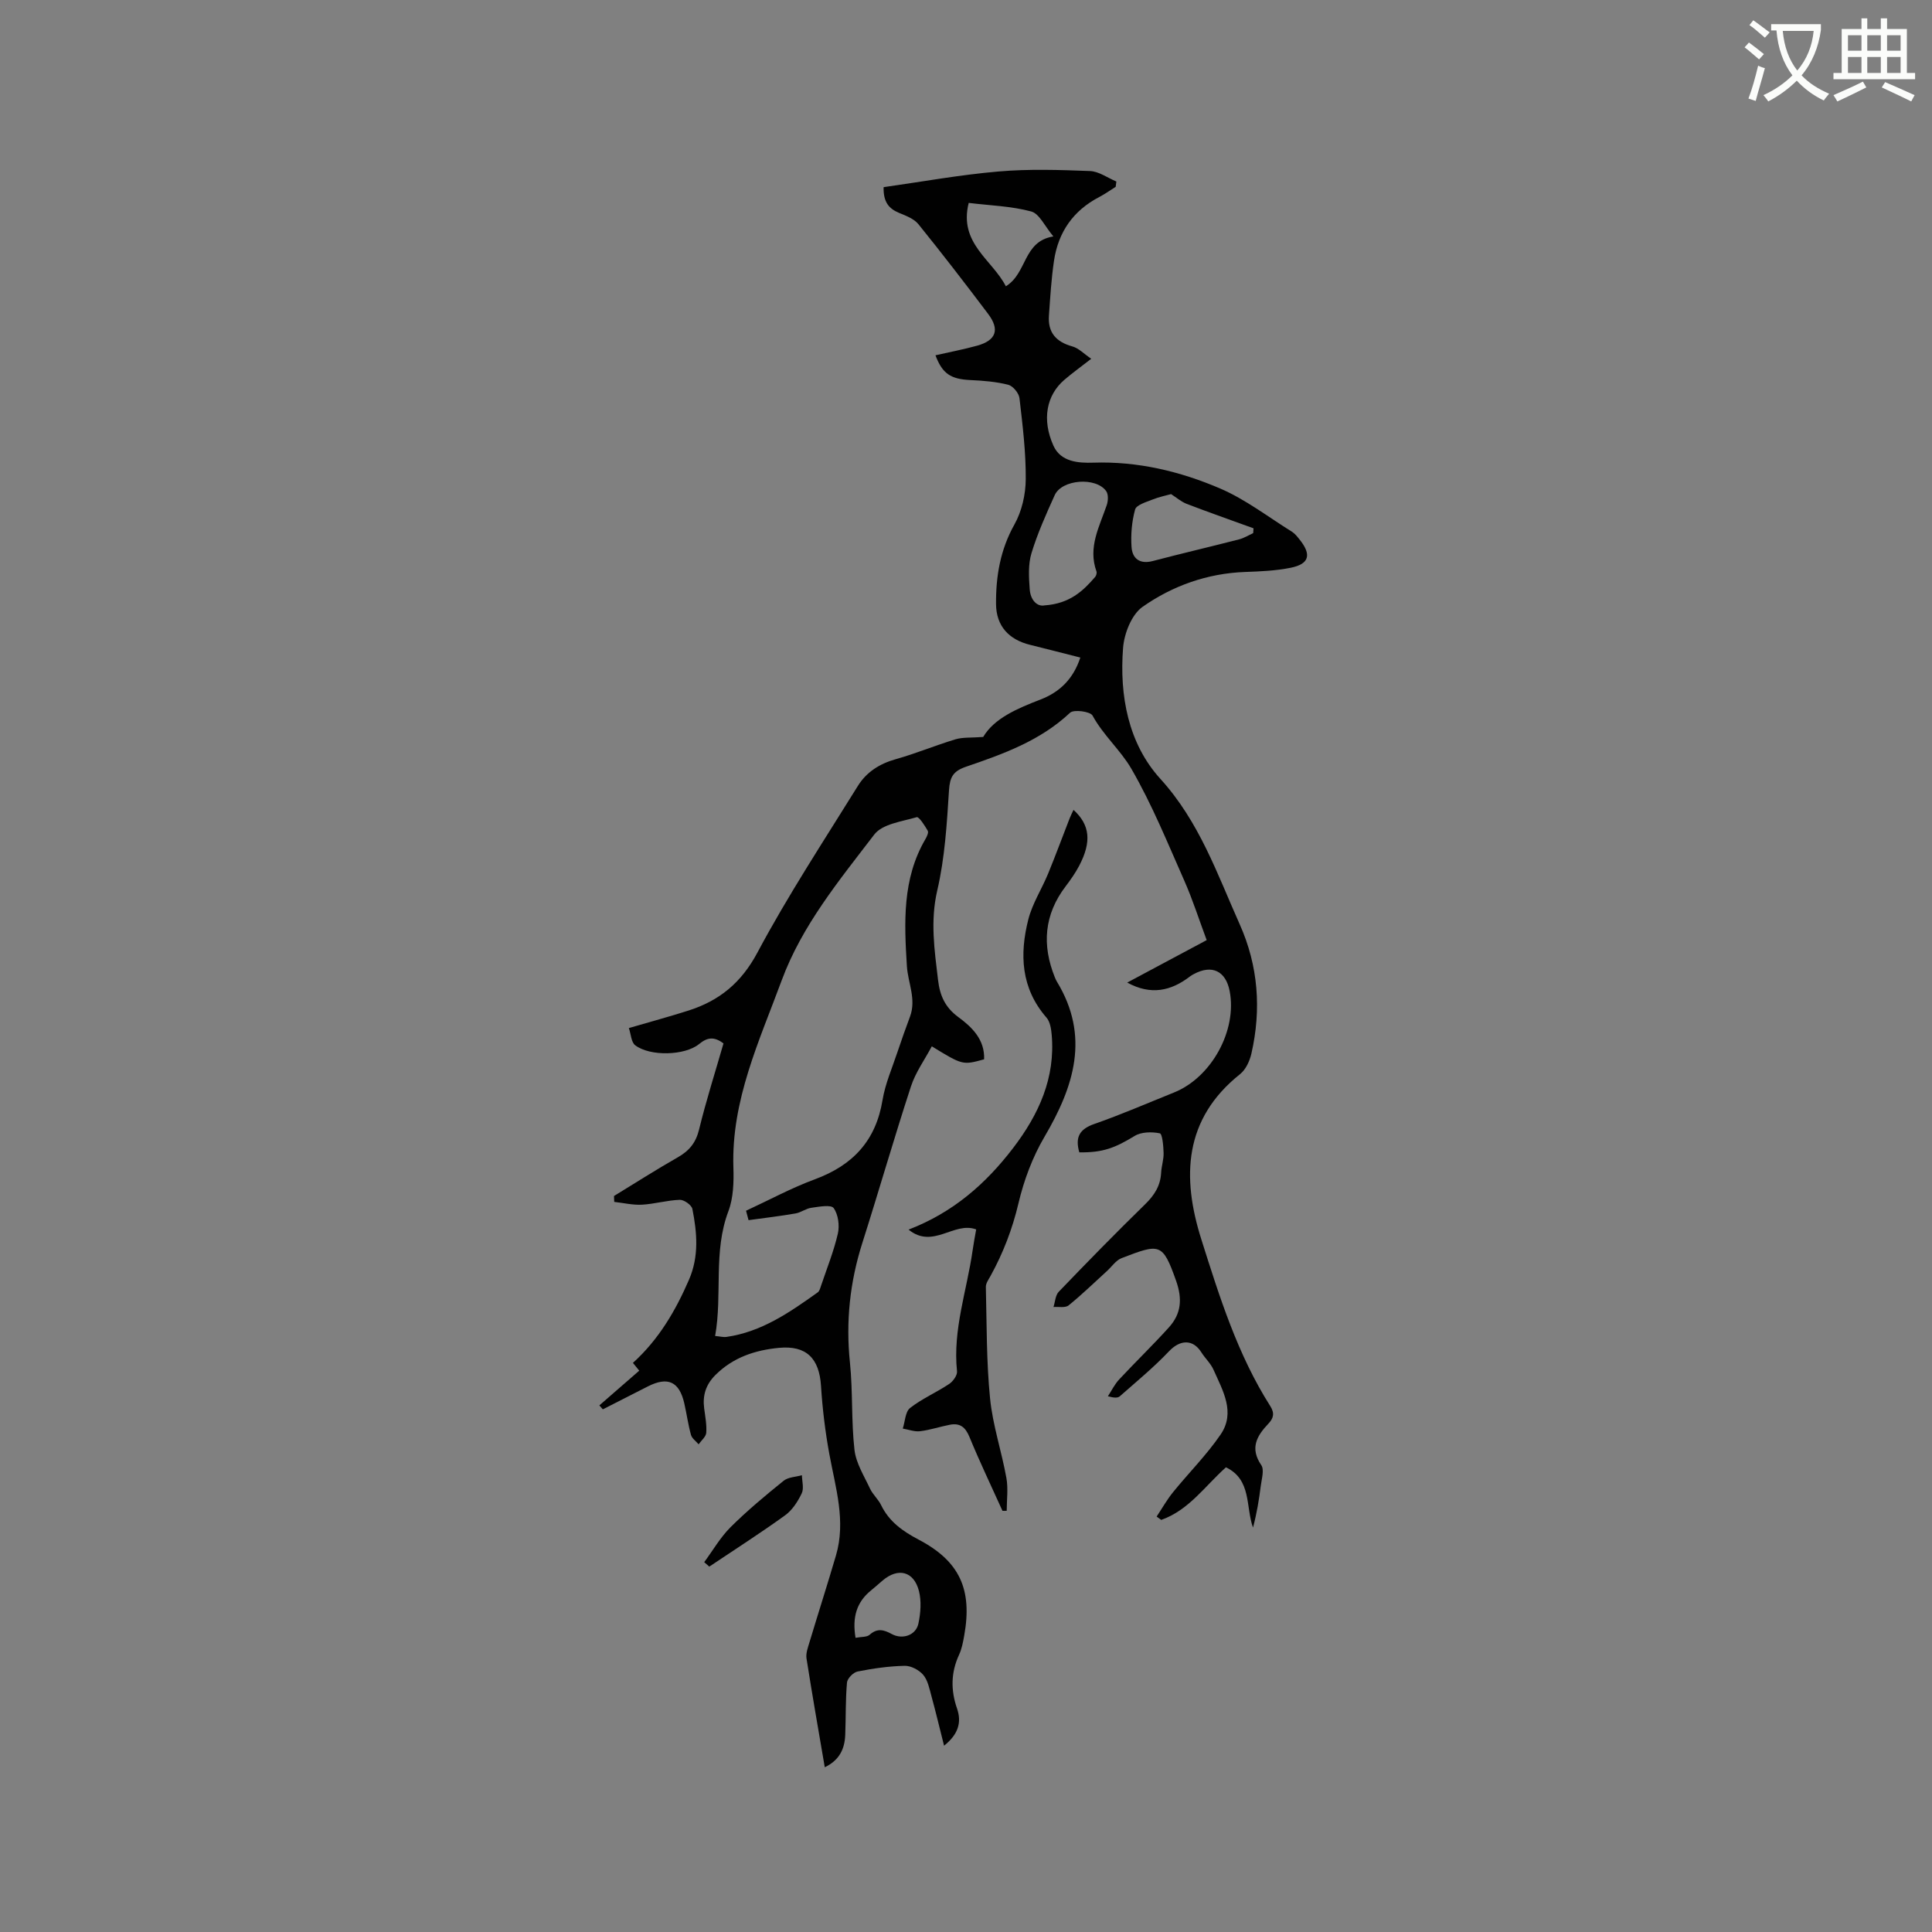 <svg enable-background="new 0 0 400 400" viewBox="0 0 400 400" xmlns="http://www.w3.org/2000/svg"><rect x="0" y="0" width="400" height="400" fill="#808080" stroke="none"/><path d="m362.1 8.8c1.1.8 2.1 1.6 3.1 2.4l-1 1.1c-1.3-1.1-2.3-2-3-2.5zm1.9 4.8c.5.2.9.4 1.4.5-.6 2.3-1.3 4.5-1.9 6.8l-1.5-.5c.8-2.1 1.4-4.3 2-6.8zm-1-9.4c1.3.9 2.4 1.8 3.4 2.5l-1 1.1c-1.4-1.2-2.4-2.1-3.2-2.6zm3.7 2.2v-1.4h10.3v1.2c-.5 3.6-1.8 6.8-4 9.4 1.5 1.6 3.4 2.8 5.7 3.8-.3.4-.7.8-1.1 1.4-2.3-1.1-4.1-2.5-5.6-4.1-1.6 1.6-3.6 3.1-5.9 4.3-.3-.5-.7-.9-1-1.3 2.4-1.1 4.4-2.5 6-4.1-1.9-2.5-3-5.6-3.3-9.3h-1.1zm8.8 0h-6.4c.3 3.3 1.3 6 3 8.2 2-2.3 3.1-5.1 3.4-8.2z" fill="#fbfcfa"/><path d="m385.3 3.8h1.3v2.2h2.8v-2.2h1.3v2.2h4.1v9.1h1.7v1.3h-16.9v-1.3h1.7v-9.1h4.1v-2.2zm.4 13.1.7 1.2c-1.8.9-3.8 1.9-6 2.9-.2-.4-.5-.8-.8-1.3 2.3-1 4.3-1.9 6.1-2.8zm-3.1-6.4h2.8v-3.2h-2.8zm0 4.6h2.8v-3.3h-2.8zm4-4.6h2.8v-3.2h-2.8zm0 4.6h2.8v-3.3h-2.8zm3.7 1.9c2.1.9 4.1 1.8 6.1 2.7l-.7 1.3c-2.2-1.1-4.2-2-6.1-2.9zm3.2-9.7h-2.8v3.2h2.8zm-2.8 7.8h2.8v-3.3h-2.8z" fill="#fbfcfa"/><g fill="#010101"><path d="m223.46 238.58c-.91-3.17.07-4.81 3.09-5.87 5.59-1.95 11.04-4.32 16.54-6.53 7.75-3.13 13.07-12.85 11.5-20.98-.81-4.18-3.67-5.55-7.42-3.53-.28.15-.56.3-.81.5-3.92 3.01-8.1 3.94-12.98 1.26 5.43-2.9 10.79-5.77 16.45-8.79-1.58-4.23-2.89-8.36-4.63-12.3-3.47-7.83-6.7-15.82-10.98-23.2-2.22-3.83-5.81-6.92-8.02-10.99-.46-.85-3.88-1.31-4.65-.59-6.16 5.8-13.84 8.55-21.54 11.18-2.68.92-3.35 2.13-3.53 4.88-.44 6.94-.86 13.99-2.43 20.73-1.48 6.36-.57 12.36.16 18.54.38 3.22 1.44 5.65 4.18 7.67 2.85 2.09 5.52 4.67 5.36 8.76-4.44 1.22-4.44 1.22-10.83-2.69-1.47 2.77-3.36 5.37-4.31 8.28-3.52 10.76-6.64 21.64-10.07 32.42-2.58 8.1-3.45 16.29-2.57 24.77.62 6 .26 12.09.94 18.08.32 2.77 2 5.41 3.22 8.03.58 1.23 1.71 2.19 2.3 3.42 1.67 3.43 4.48 5.4 7.76 7.13 8.49 4.46 11.16 10.3 9.44 19.87-.24 1.35-.5 2.75-1.07 3.98-1.7 3.68-1.73 7.33-.42 11.11 1.01 2.91.24 5.37-2.68 7.71-.93-3.68-1.72-7-2.62-10.29-.42-1.52-.74-3.25-1.7-4.38-.86-1.01-2.54-1.9-3.83-1.87-3.27.07-6.55.54-9.76 1.18-.88.17-2.11 1.43-2.19 2.28-.32 3.58-.22 7.2-.36 10.8-.11 2.89-1.15 5.25-4.24 6.74-1.32-7.73-2.62-15.11-3.78-22.52-.17-1.07.29-2.28.62-3.38 1.8-5.98 3.71-11.93 5.47-17.92 2.11-7.15-.08-14.03-1.36-21-.86-4.66-1.43-9.41-1.73-14.14-.36-5.69-3.03-8.42-8.72-7.87-4.93.47-9.48 1.97-13.14 5.62-1.99 1.99-2.68 4.21-2.33 6.91.22 1.68.55 3.39.43 5.05-.06.83-1.02 1.59-1.58 2.39-.54-.65-1.37-1.21-1.58-1.95-.59-2.13-.89-4.35-1.38-6.51-1.03-4.54-3.42-5.63-7.56-3.52-3.1 1.58-6.21 3.16-9.31 4.74-.24-.27-.48-.54-.72-.82 2.68-2.33 5.36-4.67 8.26-7.19-.28-.35-.75-.92-1.31-1.61 5.31-4.8 8.81-10.75 11.61-17.22 2.1-4.85 1.67-9.75.7-14.65-.16-.81-1.73-1.92-2.61-1.89-2.62.09-5.21.86-7.83 1.01-1.9.1-3.83-.37-5.74-.58-.02-.41-.03-.81-.05-1.22 4.39-2.68 8.73-5.46 13.21-8.01 2.35-1.34 3.73-2.99 4.4-5.73 1.47-6.04 3.37-11.97 5.06-17.85-1.96-1.48-3.35-1.26-5.04.12-2.96 2.43-10.2 2.59-13.24.26-.83-.63-.87-2.28-1.31-3.56 4.47-1.31 8.45-2.38 12.36-3.63 6.38-2.04 10.91-5.73 14.26-12.01 6.31-11.83 13.71-23.08 20.79-34.49 1.77-2.86 4.49-4.6 7.85-5.54 4.17-1.17 8.2-2.86 12.35-4.11 1.53-.46 3.25-.3 5.75-.49 2.27-3.85 7.01-5.88 11.89-7.76 3.95-1.53 6.76-4.24 8.22-8.68-3.52-.89-6.95-1.78-10.39-2.63-4.41-1.08-7.03-3.9-7.06-8.45-.05-5.75.88-11.26 3.81-16.48 1.53-2.73 2.32-6.21 2.34-9.36.04-5.6-.65-11.21-1.3-16.79-.12-1.04-1.35-2.52-2.33-2.77-2.53-.64-5.19-.85-7.81-.97-4.06-.19-5.82-1.29-7.25-5.13 2.89-.66 5.79-1.21 8.62-1.99 3.93-1.09 4.74-3.31 2.29-6.57-4.72-6.26-9.51-12.48-14.44-18.58-.91-1.13-2.57-1.75-4-2.34-2.09-.87-3.28-2.2-3.21-5.33 7.84-1.11 15.75-2.55 23.73-3.24 6.29-.55 12.67-.34 18.99-.1 1.85.07 3.65 1.41 5.47 2.17-.05.37-.09.73-.14 1.1-1.13.71-2.22 1.49-3.4 2.11-5.39 2.8-8.49 7.27-9.37 13.19-.56 3.76-.78 7.57-1.05 11.37-.25 3.49 1.48 5.44 4.84 6.37 1.32.36 2.41 1.54 3.92 2.56-2.29 1.78-4 3.01-5.59 4.38-3.67 3.16-4.68 8.2-2.23 13.63 1.51 3.34 5.14 3.6 8.23 3.5 9.21-.31 17.97 1.79 26.26 5.34 5.27 2.26 9.95 5.89 14.87 8.95.61.38 1.1 1 1.56 1.58 2.56 3.16 2.07 5.1-1.81 5.89-3.08.62-6.29.76-9.45.87-7.8.29-14.98 2.85-21.2 7.21-2.28 1.59-3.82 5.52-4.05 8.51-.77 9.88 1.07 19.8 7.72 27.11 8.08 8.88 11.76 19.68 16.43 30.12 3.84 8.58 4.51 17.6 2.42 26.76-.35 1.53-1.16 3.31-2.34 4.25-11.71 9.33-12.08 21.41-8.03 34.21 3.76 11.89 7.5 23.87 14.28 34.53.94 1.48.66 2.52-.38 3.62-2.41 2.54-3.9 5.07-1.48 8.61.65.96.07 2.84-.11 4.28-.36 2.87-.83 5.72-1.61 8.64-1.55-4.35-.26-9.92-5.6-12.48-4.35 3.89-7.7 8.89-13.4 10.89-.32-.23-.64-.46-.95-.69 1.12-1.69 2.12-3.47 3.39-5.04 3.25-4.01 6.95-7.7 9.85-11.94 3.14-4.59.45-9.11-1.46-13.41-.58-1.32-1.74-2.37-2.52-3.61-1.75-2.78-4.41-2.64-6.69-.23-3.16 3.33-6.74 6.28-10.19 9.32-.42.37-1.17.36-2.47 0 .77-1.17 1.39-2.48 2.34-3.49 3.39-3.64 6.97-7.09 10.3-10.78 2.53-2.81 2.82-5.85 1.47-9.66-2.8-7.9-3.37-7.7-11.27-4.67-1.18.45-2.02 1.75-3.02 2.66-2.64 2.4-5.19 4.89-7.96 7.13-.69.55-2.07.25-3.13.33.35-1.07.39-2.43 1.1-3.16 5.88-6.12 11.81-12.19 17.88-18.11 1.92-1.88 3.17-3.83 3.31-6.53.07-1.37.55-2.73.51-4.09-.04-1.43-.25-3.96-.79-4.07-1.67-.34-3.86-.3-5.23.56-3.99 2.43-6.53 3.46-11.43 3.38zm-68.48 14.04c-.17-.65-.35-1.3-.52-1.95 4.74-2.19 9.37-4.71 14.25-6.51 7.86-2.9 12.63-7.99 14.01-16.41.56-3.39 2-6.65 3.09-9.94.82-2.46 1.7-4.91 2.6-7.34 1.34-3.61-.43-6.98-.65-10.46-.55-8.95-.99-18.01 3.82-26.25.31-.53.72-1.39.5-1.76-.62-1.08-1.81-2.95-2.29-2.81-3.07.9-7.11 1.4-8.78 3.59-7.24 9.47-14.95 18.79-19.16 30.17-4.63 12.55-10.45 24.82-10.01 38.73.1 3.03.01 6.31-1.03 9.08-3.19 8.43-1.21 17.18-2.75 25.84 1.1.1 1.72.28 2.31.2 7.29-1.03 13.13-5.09 18.92-9.22.37-.26.53-.88.69-1.36 1.21-3.59 2.64-7.14 3.49-10.81.38-1.67.08-3.97-.87-5.29-.55-.76-3.04-.28-4.62-.06-1.12.15-2.15.98-3.27 1.17-3.22.56-6.48.94-9.73 1.39zm61.28-127.28c5.22-.37 7.95-2.96 10.47-5.88.24-.27.39-.84.28-1.16-1.8-4.98.61-9.26 2.13-13.72.3-.87.36-2.22-.11-2.89-2.12-2.99-9.18-2.45-10.66.82-1.78 3.94-3.57 7.92-4.82 12.04-.7 2.31-.54 4.97-.36 7.44.16 2.29 1.56 3.65 3.07 3.35zm26.2-23.04c-.96.27-2.5.58-3.94 1.16-1.28.51-3.25 1.09-3.51 2.03-.68 2.47-.91 5.16-.74 7.73.16 2.43 1.7 3.65 4.42 2.93 5.93-1.56 11.91-2.95 17.85-4.48 1.02-.26 1.95-.85 2.92-1.29.02-.33.05-.67.07-1-4.63-1.68-9.27-3.31-13.87-5.07-1.13-.45-2.11-1.31-3.2-2.01zm-24.37-53.35c-1.79-2.12-2.9-4.72-4.6-5.17-4.11-1.11-8.5-1.23-12.93-1.77-2.11 8.36 4.87 11.75 7.69 17.26 4.46-2.72 3.52-9.3 9.84-10.32zm-40.96 290.14c1.19-.23 2.34-.11 2.92-.63 1.59-1.43 2.97-1.03 4.58-.15 2.2 1.2 4.99.27 5.51-2.14.47-2.19.66-4.67.11-6.8-1.06-4.07-4.3-4.85-7.48-2.17-.81.68-1.59 1.4-2.41 2.06-3.02 2.44-3.94 5.57-3.23 9.83z"/><path d="m207.55 312.8c-2.3-5.1-4.72-10.15-6.85-15.33-.84-2.04-1.99-2.89-4.05-2.49-2.07.4-4.09 1.09-6.17 1.34-1.15.14-2.38-.35-3.57-.55.48-1.46.51-3.48 1.51-4.26 2.48-1.94 5.46-3.22 8.1-4.98.8-.53 1.71-1.8 1.62-2.62-.91-8.64 2.06-16.75 3.24-25.1.2-1.44.48-2.86.73-4.27-4.59-1.73-8.92 4.16-14 .04 9.29-3.58 16.03-9.55 21.65-16.9 5.29-6.92 8.77-14.49 7.98-23.47-.11-1.21-.33-2.67-1.07-3.52-5.3-6.08-5.61-13.11-3.76-20.36.84-3.28 2.78-6.27 4.09-9.45 1.56-3.8 2.98-7.66 4.47-11.48.22-.57.51-1.12.79-1.72 3.41 3.09 3.78 6.6 1.17 11.57-.78 1.49-1.77 2.89-2.79 4.24-4.47 5.86-4.95 12.17-2.24 18.87.12.29.25.59.41.86 6.9 11.34 3.56 21.72-2.56 32.14-2.48 4.21-4.27 9.02-5.39 13.78-1.26 5.33-3.16 10.27-5.77 15.01-.4.73-1 1.54-.98 2.3.19 7.7.11 15.43.87 23.07.55 5.54 2.39 10.95 3.38 16.46.4 2.2.07 4.54.07 6.81-.3.02-.59.02-.88.01z"/><path d="m145.8 323.43c1.8-2.44 3.34-5.14 5.47-7.26 3.44-3.42 7.19-6.54 10.97-9.59.95-.77 2.51-.79 3.79-1.15.02 1.26.45 2.73-.04 3.75-.81 1.69-1.95 3.47-3.43 4.54-5.12 3.7-10.46 7.11-15.71 10.63-.35-.31-.7-.62-1.05-.92z"/></g></svg>